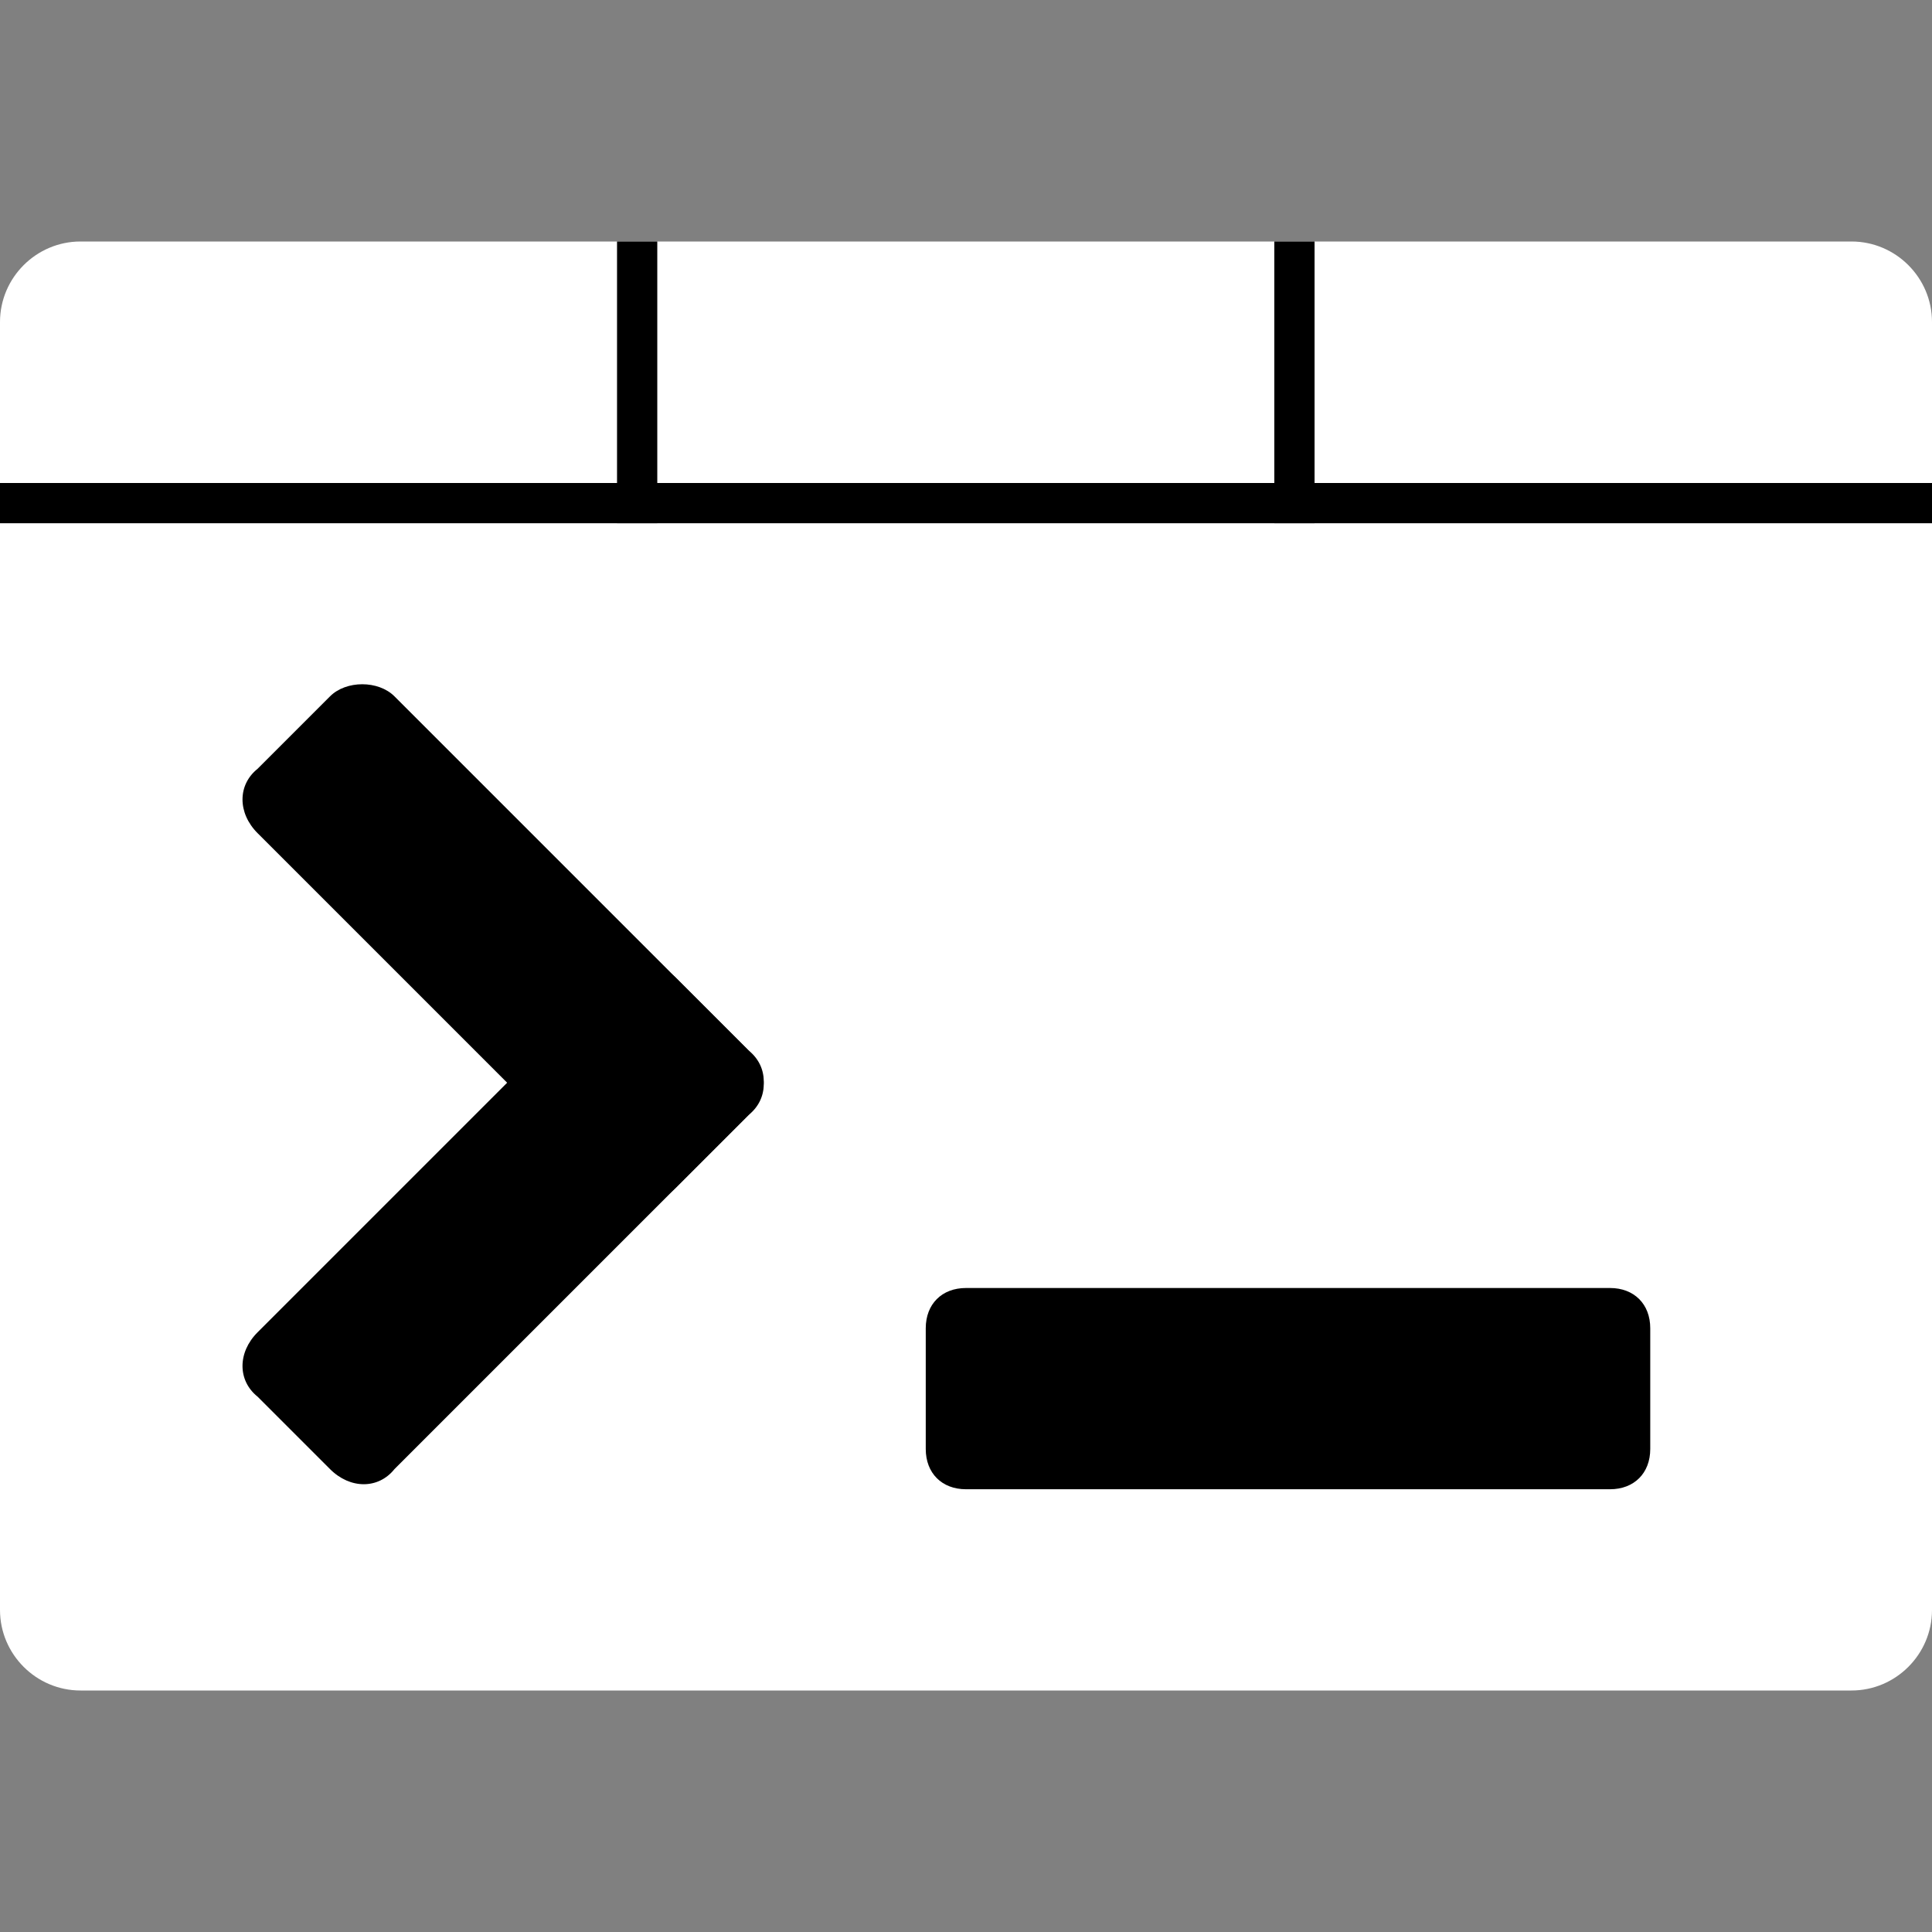 <?xml version="1.0" encoding="UTF-8" standalone="no"?>
<svg width="48" height="48" viewBox="0 0 48 48" fill="none" xmlns="http://www.w3.org/2000/svg">
<rect x="0" y="0" width="48" height="48" fill="#808080" stroke="none"/>
<defs>
<linearGradient id="foreground"><stop stop-color="#000000"/></linearGradient>
<linearGradient id="background"><stop stop-color="#ffffff"/></linearGradient>
</defs>
<!-- background rounded rectangle -->
<path d="M2 6C0.9 6 0 6.9 0 8L0 12L0 13L0 40C0 41.1 0.9 42 2 42L46 42C47.1 42 48 41.1 48 40L48 13L48 12L48 8C48 6.9 47.1 6 46 6L32 6L16 6L2 6Z" fill="url(#background)"/>
<!-- tab outlines -->
<rect y="12" x="0" height="1" width="48" fill="url(#foreground)"/>
<rect y="6" x="15.33" height="7" width="1" fill="url(#foreground)"/>
<rect y="6" x="31.66" height="7" width="1" fill="url(#foreground)"/>
<!-- > -->
<path d="M15.2 24.3L6.4 33.1C5.9 33.6 5.9 34.3 6.4 34.7L8.2 36.5C8.7 37 9.4 37 9.8 36.5L18.6 27.7C19.1 27.2 19.1 26.5 18.6 26.1L16.8 24.3C16.4 23.9 15.6 23.9 15.2 24.3Z" fill="url(#foreground)"/>
<path d="M9.8 17.3L18.6 26.1C19.1 26.6 19.1 27.3 18.6 27.7L16.8 29.5C16.3 30 15.6 30 15.2 29.5L6.4 20.7C5.9 20.2 5.9 19.5 6.4 19.1L8.2 17.3C8.6 16.9 9.4 16.9 9.8 17.3Z" fill="url(#foreground)"/>
<!-- _ -->
<path d="M40 32H24C23.4 32 23 32.4 23 33V36C23 36.6 23.4 37 24 37H40C40.6 37 41 36.6 41 36V33C41 32.4 40.6 32 40 32Z" fill="url(#foreground)"/>
</svg>
